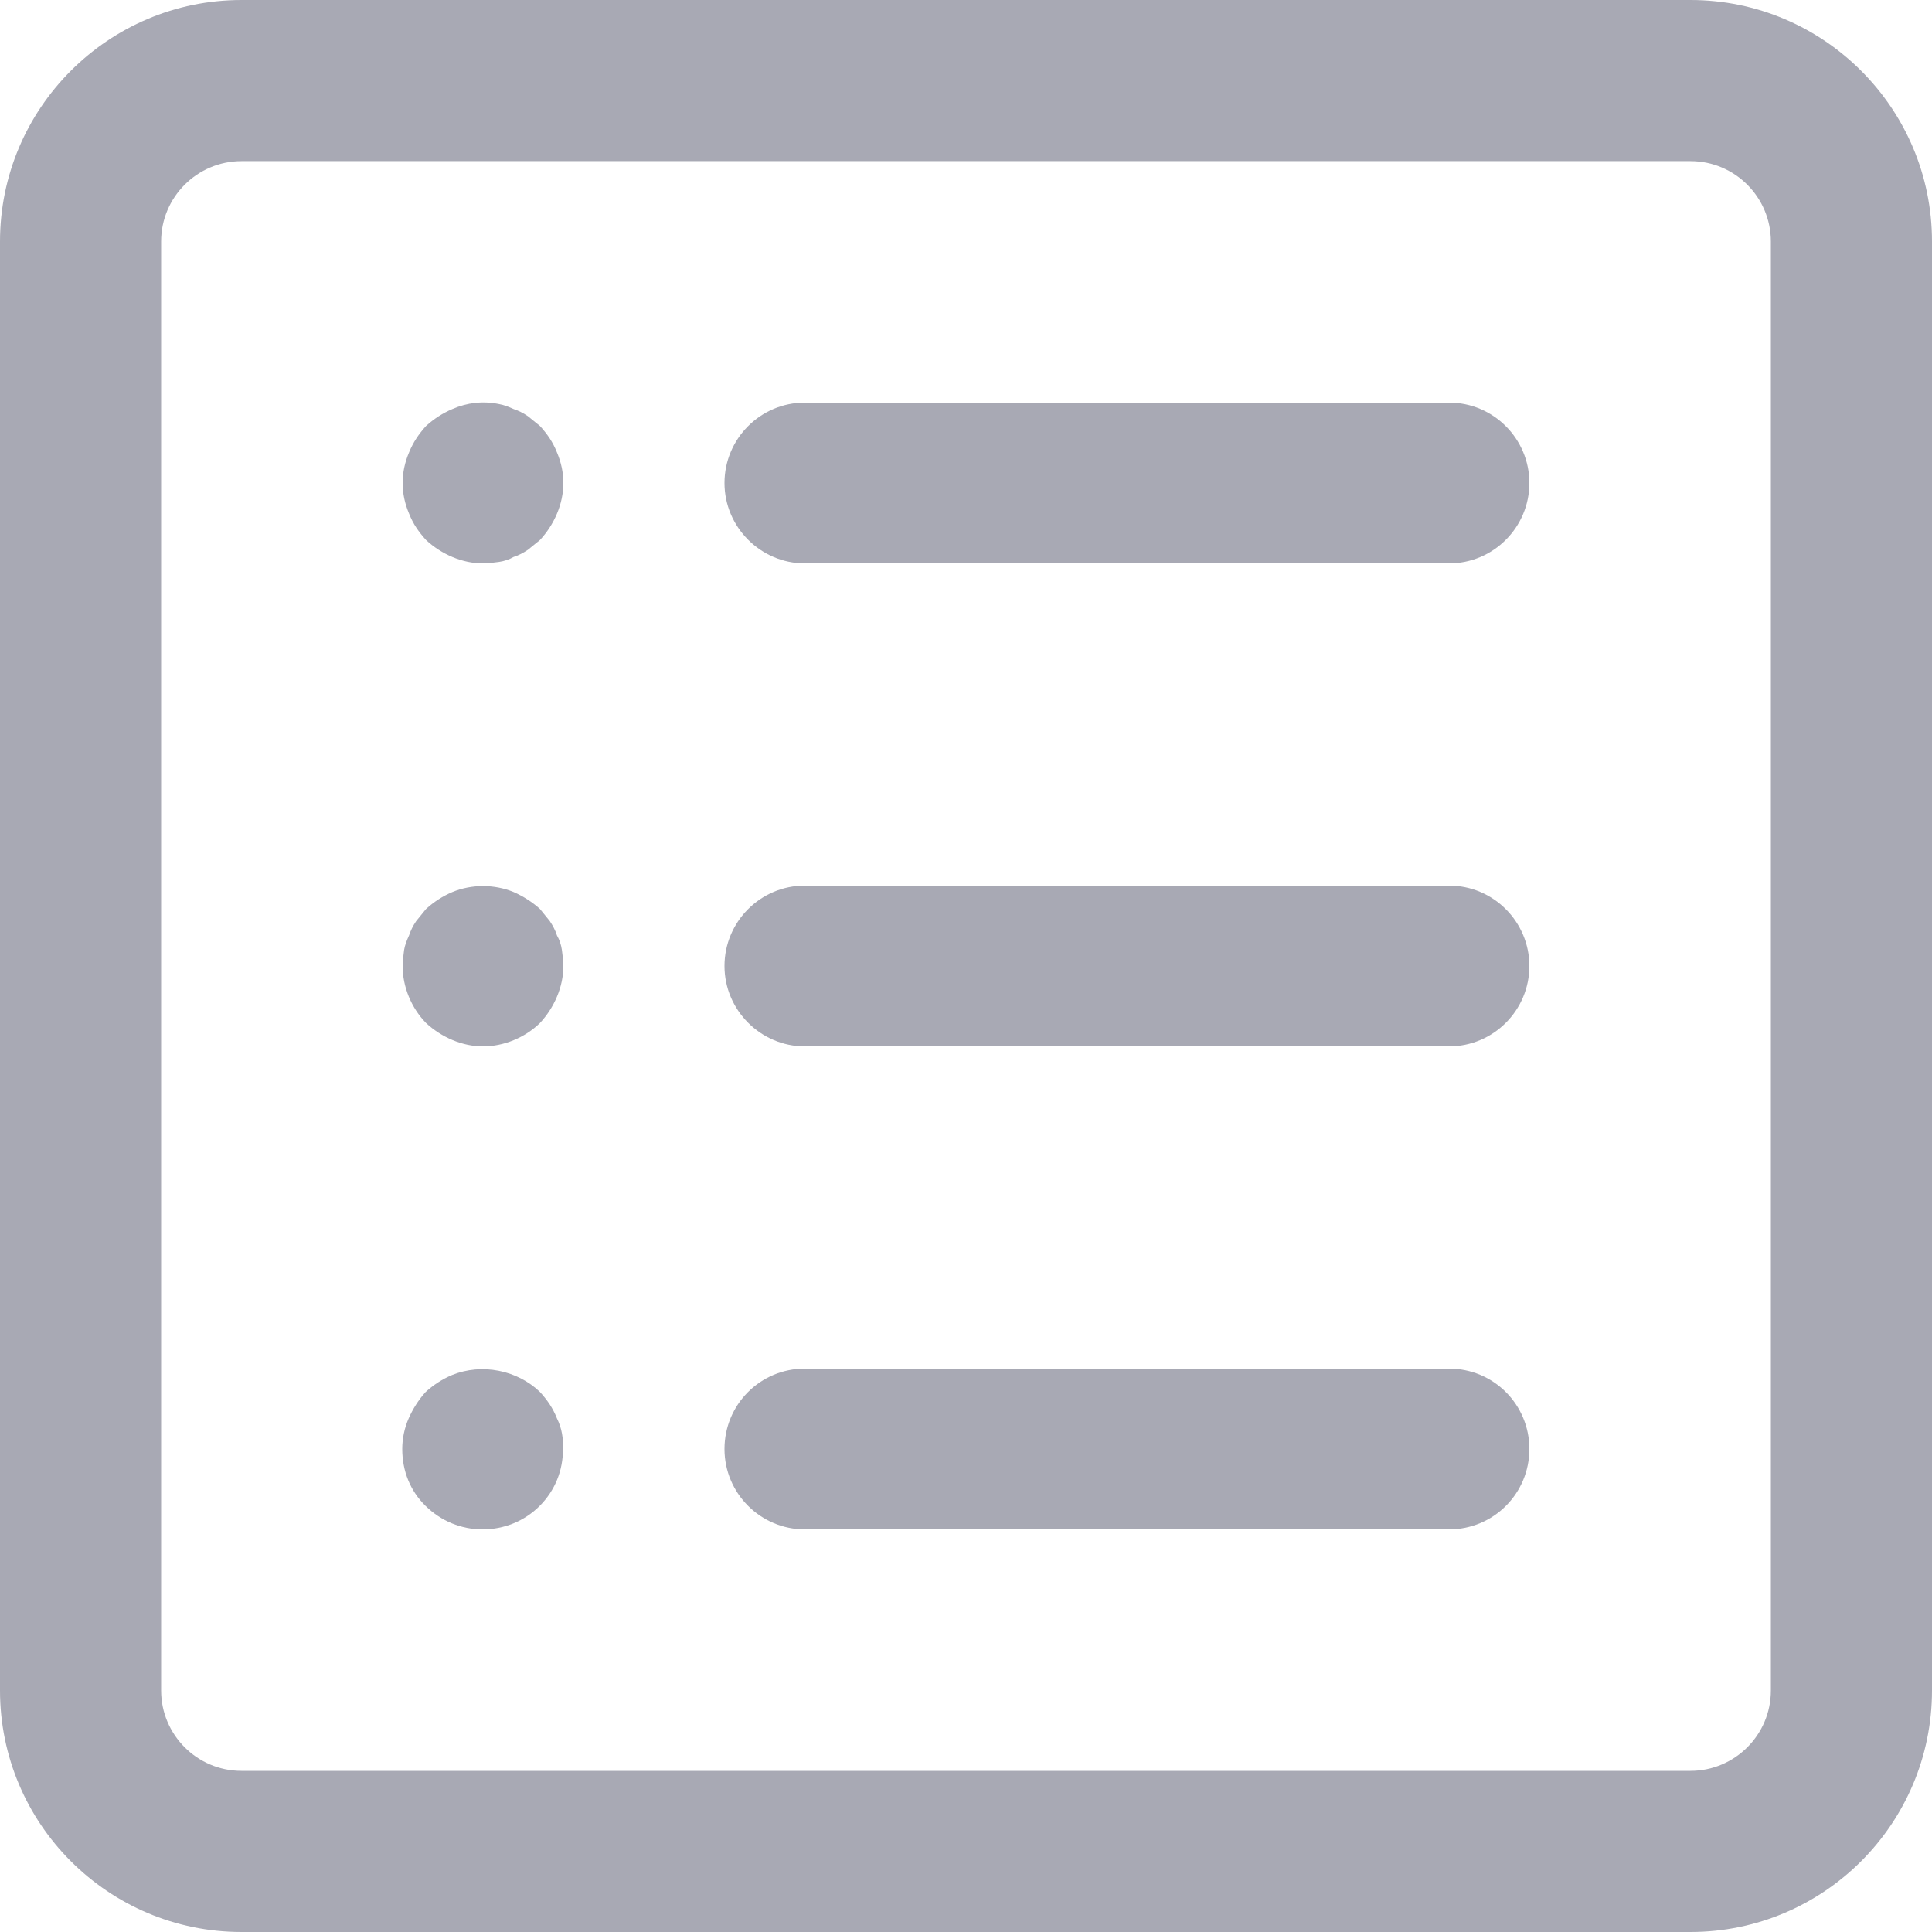 <?xml version="1.0" encoding="utf-8"?>
<!-- Generator: Adobe Illustrator 24.3.0, SVG Export Plug-In . SVG Version: 6.00 Build 0)  -->
<svg version="1.1" id="Capa_1" xmlns="http://www.w3.org/2000/svg" xmlns:xlink="http://www.w3.org/1999/xlink" x="0px" y="0px"
	 viewBox="0 0 512 512" style="enable-background:new 0 0 512 512;" xml:space="preserve">
<style type="text/css">
	.st0{fill:#A8A9B4;}
</style>
<g>
	<g>
		<path class="st0" d="M448,0H64C28.7,0,0,28.7,0,64v384c0,35.3,28.7,64,64,64h384c35.3,0,64-28.7,64-64V64C512,28.7,483.3,0,448,0z
			 M469.3,448c0,11.8-9.6,21.3-21.3,21.3H64c-11.8,0-21.3-9.6-21.3-21.3V64c0-11.8,9.6-21.3,21.3-21.3h384
			c11.8,0,21.3,9.6,21.3,21.3V448z"/>
	</g>
</g>
<g>
	<g>
		<path class="st0" d="M147.6,119.9c-1.1-2.8-2.6-4.9-4.5-7c-1.1-0.9-2.1-1.7-3.2-2.6c-1.3-0.9-2.6-1.5-3.8-1.9
			c-1.3-0.6-2.6-1.1-3.8-1.3c-4.3-0.9-8.5-0.4-12.4,1.3c-2.6,1.1-4.9,2.6-7,4.5c-1.9,2.1-3.4,4.3-4.5,7c-1.1,2.6-1.7,5.3-1.7,8.1
			c0,2.8,0.6,5.5,1.7,8.1c1.1,2.8,2.6,4.9,4.5,7c4.1,3.8,9.6,6.2,15.1,6.2c1.3,0,2.8-0.2,4.3-0.4c1.3-0.2,2.6-0.6,3.8-1.3
			c1.3-0.4,2.6-1.1,3.8-1.9c1.1-0.9,2.1-1.7,3.2-2.6c3.8-4.1,6.2-9.6,6.2-15.1C149.3,125.2,148.7,122.5,147.6,119.9z"/>
	</g>
</g>
<g>
	<g>
		<path class="st0" d="M384,106.7H213.3c-11.8,0-21.3,9.6-21.3,21.3s9.6,21.3,21.3,21.3H384c11.8,0,21.3-9.6,21.3-21.3
			S395.8,106.7,384,106.7z"/>
	</g>
</g>
<g>
	<g>
		<path class="st0" d="M148.9,251.7c-0.2-1.3-0.6-2.6-1.3-3.8c-0.4-1.3-1.1-2.6-1.9-3.8c-0.9-1.1-1.7-2.1-2.6-3.2
			c-2.1-1.9-4.5-3.4-7-4.5c-5.1-2.1-11.1-2.1-16.2,0c-2.6,1.1-4.9,2.6-7,4.5c-0.9,1.1-1.7,2.1-2.6,3.2c-0.9,1.3-1.5,2.6-1.9,3.8
			c-0.6,1.3-1.1,2.6-1.3,3.8c-0.2,1.5-0.4,3-0.4,4.3c0,5.5,2.3,11.1,6.2,15.1c4.1,3.8,9.6,6.2,15.1,6.2s11.1-2.3,15.1-6.2
			c3.8-4.1,6.2-9.6,6.2-15.1C149.3,254.7,149.1,253.2,148.9,251.7z"/>
	</g>
</g>
<g>
	<g>
		<path class="st0" d="M384,234.7H213.3c-11.8,0-21.3,9.6-21.3,21.3s9.6,21.3,21.3,21.3H384c11.8,0,21.3-9.6,21.3-21.3
			S395.8,234.7,384,234.7z"/>
	</g>
</g>
<g>
	<g>
		<path class="st0" d="M147.6,375.9c-1.1-2.8-2.6-4.9-4.5-7c-6-5.8-15.4-7.7-23.3-4.5c-2.6,1.1-4.9,2.6-7,4.5
			c-1.9,2.1-3.4,4.5-4.5,7s-1.7,5.3-1.7,8.1c0,5.8,2.1,11.1,6.2,15.1c4.1,4,9.4,6.2,15.1,6.2s11.1-2.2,15.1-6.2
			c4.1-4.1,6.2-9.4,6.2-15.1C149.3,381.2,148.9,378.5,147.6,375.9z"/>
	</g>
</g>
<g>
	<g>
		<path class="st0" d="M384,362.7H213.3c-11.8,0-21.3,9.5-21.3,21.3s9.6,21.3,21.3,21.3H384c11.8,0,21.3-9.5,21.3-21.3
			S395.8,362.7,384,362.7z"/>
	</g>
</g>
</svg>
